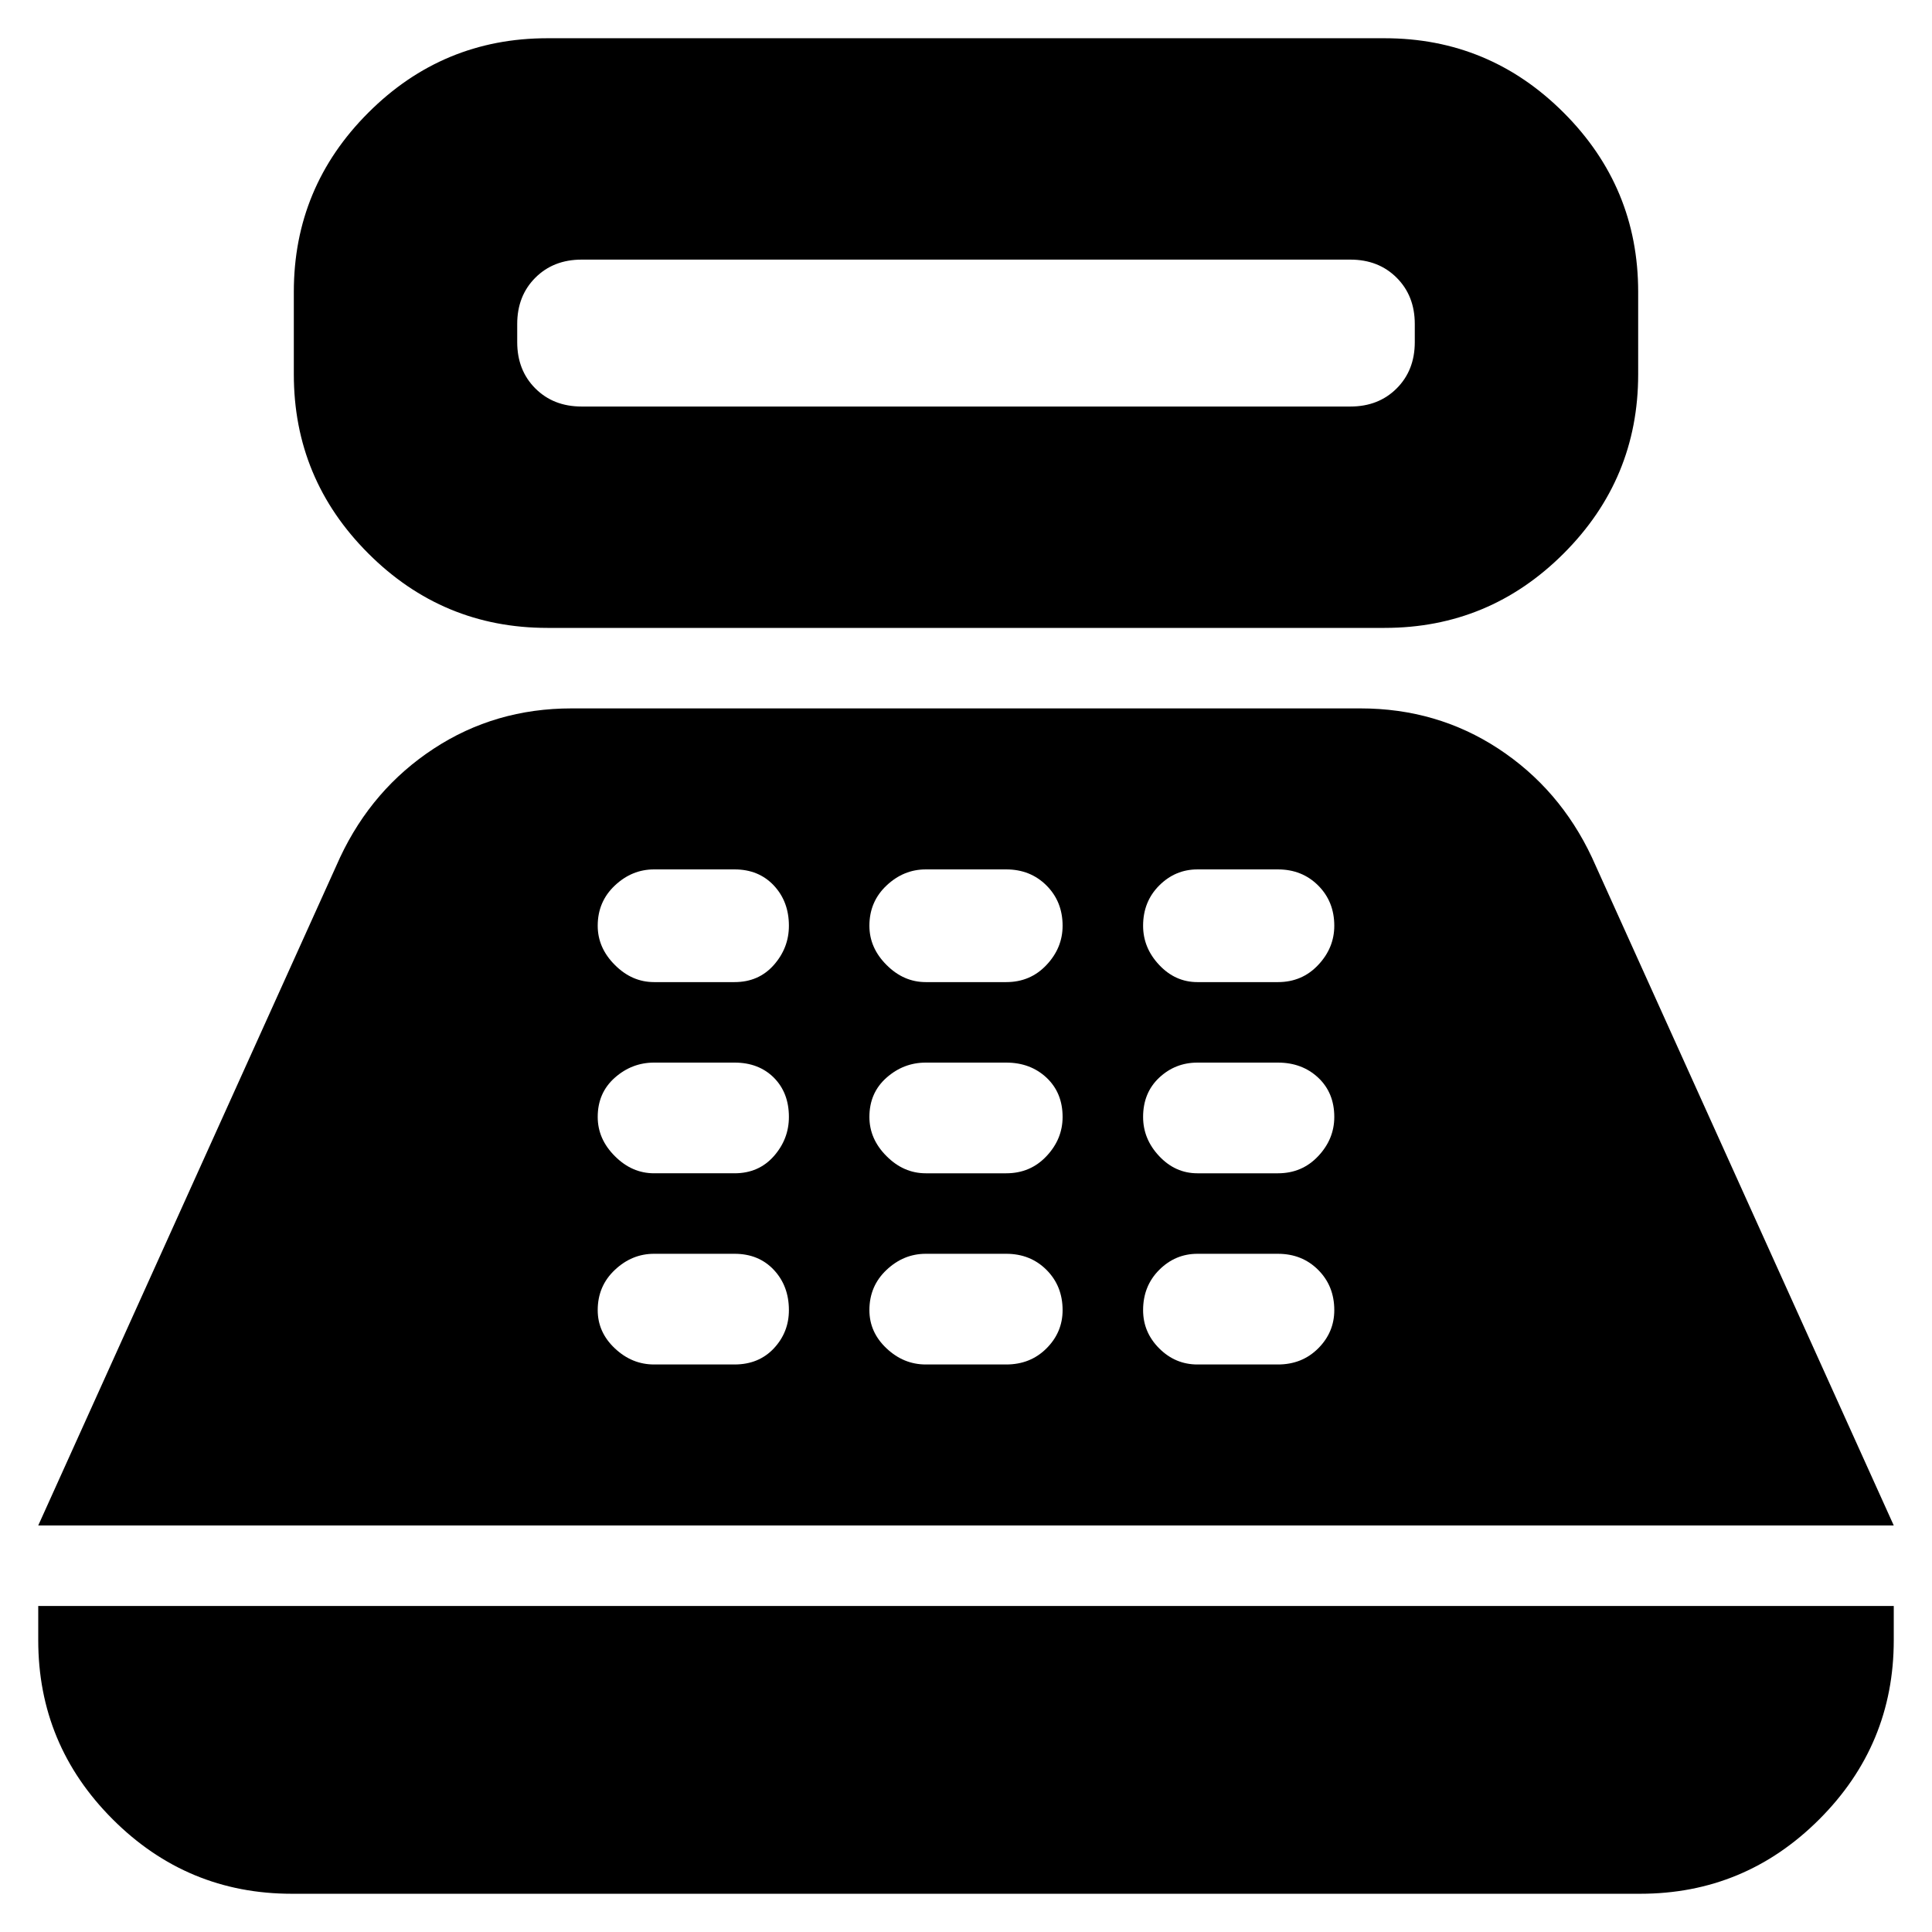 <svg xmlns="http://www.w3.org/2000/svg" height="24" width="24"><path d="M6.8 7.8q-1.3 0-2.225-.925T3.65 4.65V3.625q0-1.3.925-2.225T6.8.475h10.4q1.3 0 2.225.925t.925 2.225V4.65q0 1.3-.925 2.225T17.2 7.8Zm.425-2.75h9.55q.35 0 .575-.225.225-.225.225-.575v-.225q0-.35-.225-.575-.225-.225-.575-.225h-9.55q-.35 0-.575.225-.225.225-.225.575v.225q0 .35.225.575.225.225.575.225Zm-3.6 18.475q-1.3 0-2.225-.925t-.925-2.225v-.425h23.05v.425q0 1.3-.925 2.225t-2.225.925ZM.475 18.95l3.75-8.3q.4-.85 1.163-1.35.762-.5 1.712-.5h9.8q.95 0 1.713.5.762.5 1.162 1.35l3.75 8.3Zm7.65-2h1q.3 0 .488-.2.187-.2.187-.475 0-.3-.187-.5-.188-.2-.488-.2h-1q-.275 0-.487.2-.213.2-.213.5 0 .275.213.475.212.2.487.2Zm0-2.375h1q.3 0 .488-.213.187-.212.187-.487 0-.3-.187-.488-.188-.187-.488-.187h-1q-.275 0-.487.187-.213.188-.213.488 0 .275.213.487.212.213.487.213Zm0-2.375h1q.3 0 .488-.213.187-.212.187-.487 0-.3-.187-.5-.188-.2-.488-.2h-1q-.275 0-.487.2-.213.2-.213.5 0 .275.213.487.212.213.487.213Zm3.375 4.75h1q.3 0 .5-.2t.2-.475q0-.3-.2-.5t-.5-.2h-1q-.275 0-.487.2-.213.2-.213.5 0 .275.213.475.212.2.487.2Zm0-2.375h1q.3 0 .5-.213.2-.212.2-.487 0-.3-.2-.488-.2-.187-.5-.187h-1q-.275 0-.487.187-.213.188-.213.488 0 .275.213.487.212.213.487.213Zm0-2.375h1q.3 0 .5-.213.2-.212.2-.487 0-.3-.2-.5t-.5-.2h-1q-.275 0-.487.2-.213.2-.213.5 0 .275.213.487.212.213.487.213Zm3.375 4.75h1q.3 0 .5-.2t.2-.475q0-.3-.2-.5t-.5-.2h-1q-.275 0-.475.2-.2.2-.2.5 0 .275.2.475.2.2.475.2Zm0-2.375h1q.3 0 .5-.213.2-.212.2-.487 0-.3-.2-.488-.2-.187-.5-.187h-1q-.275 0-.475.187-.2.188-.2.488 0 .275.2.487.2.213.475.213Zm0-2.375h1q.3 0 .5-.213.2-.212.2-.487 0-.3-.2-.5t-.5-.2h-1q-.275 0-.475.2-.2.2-.2.5 0 .275.2.487.2.213.475.213Z"/></svg>
